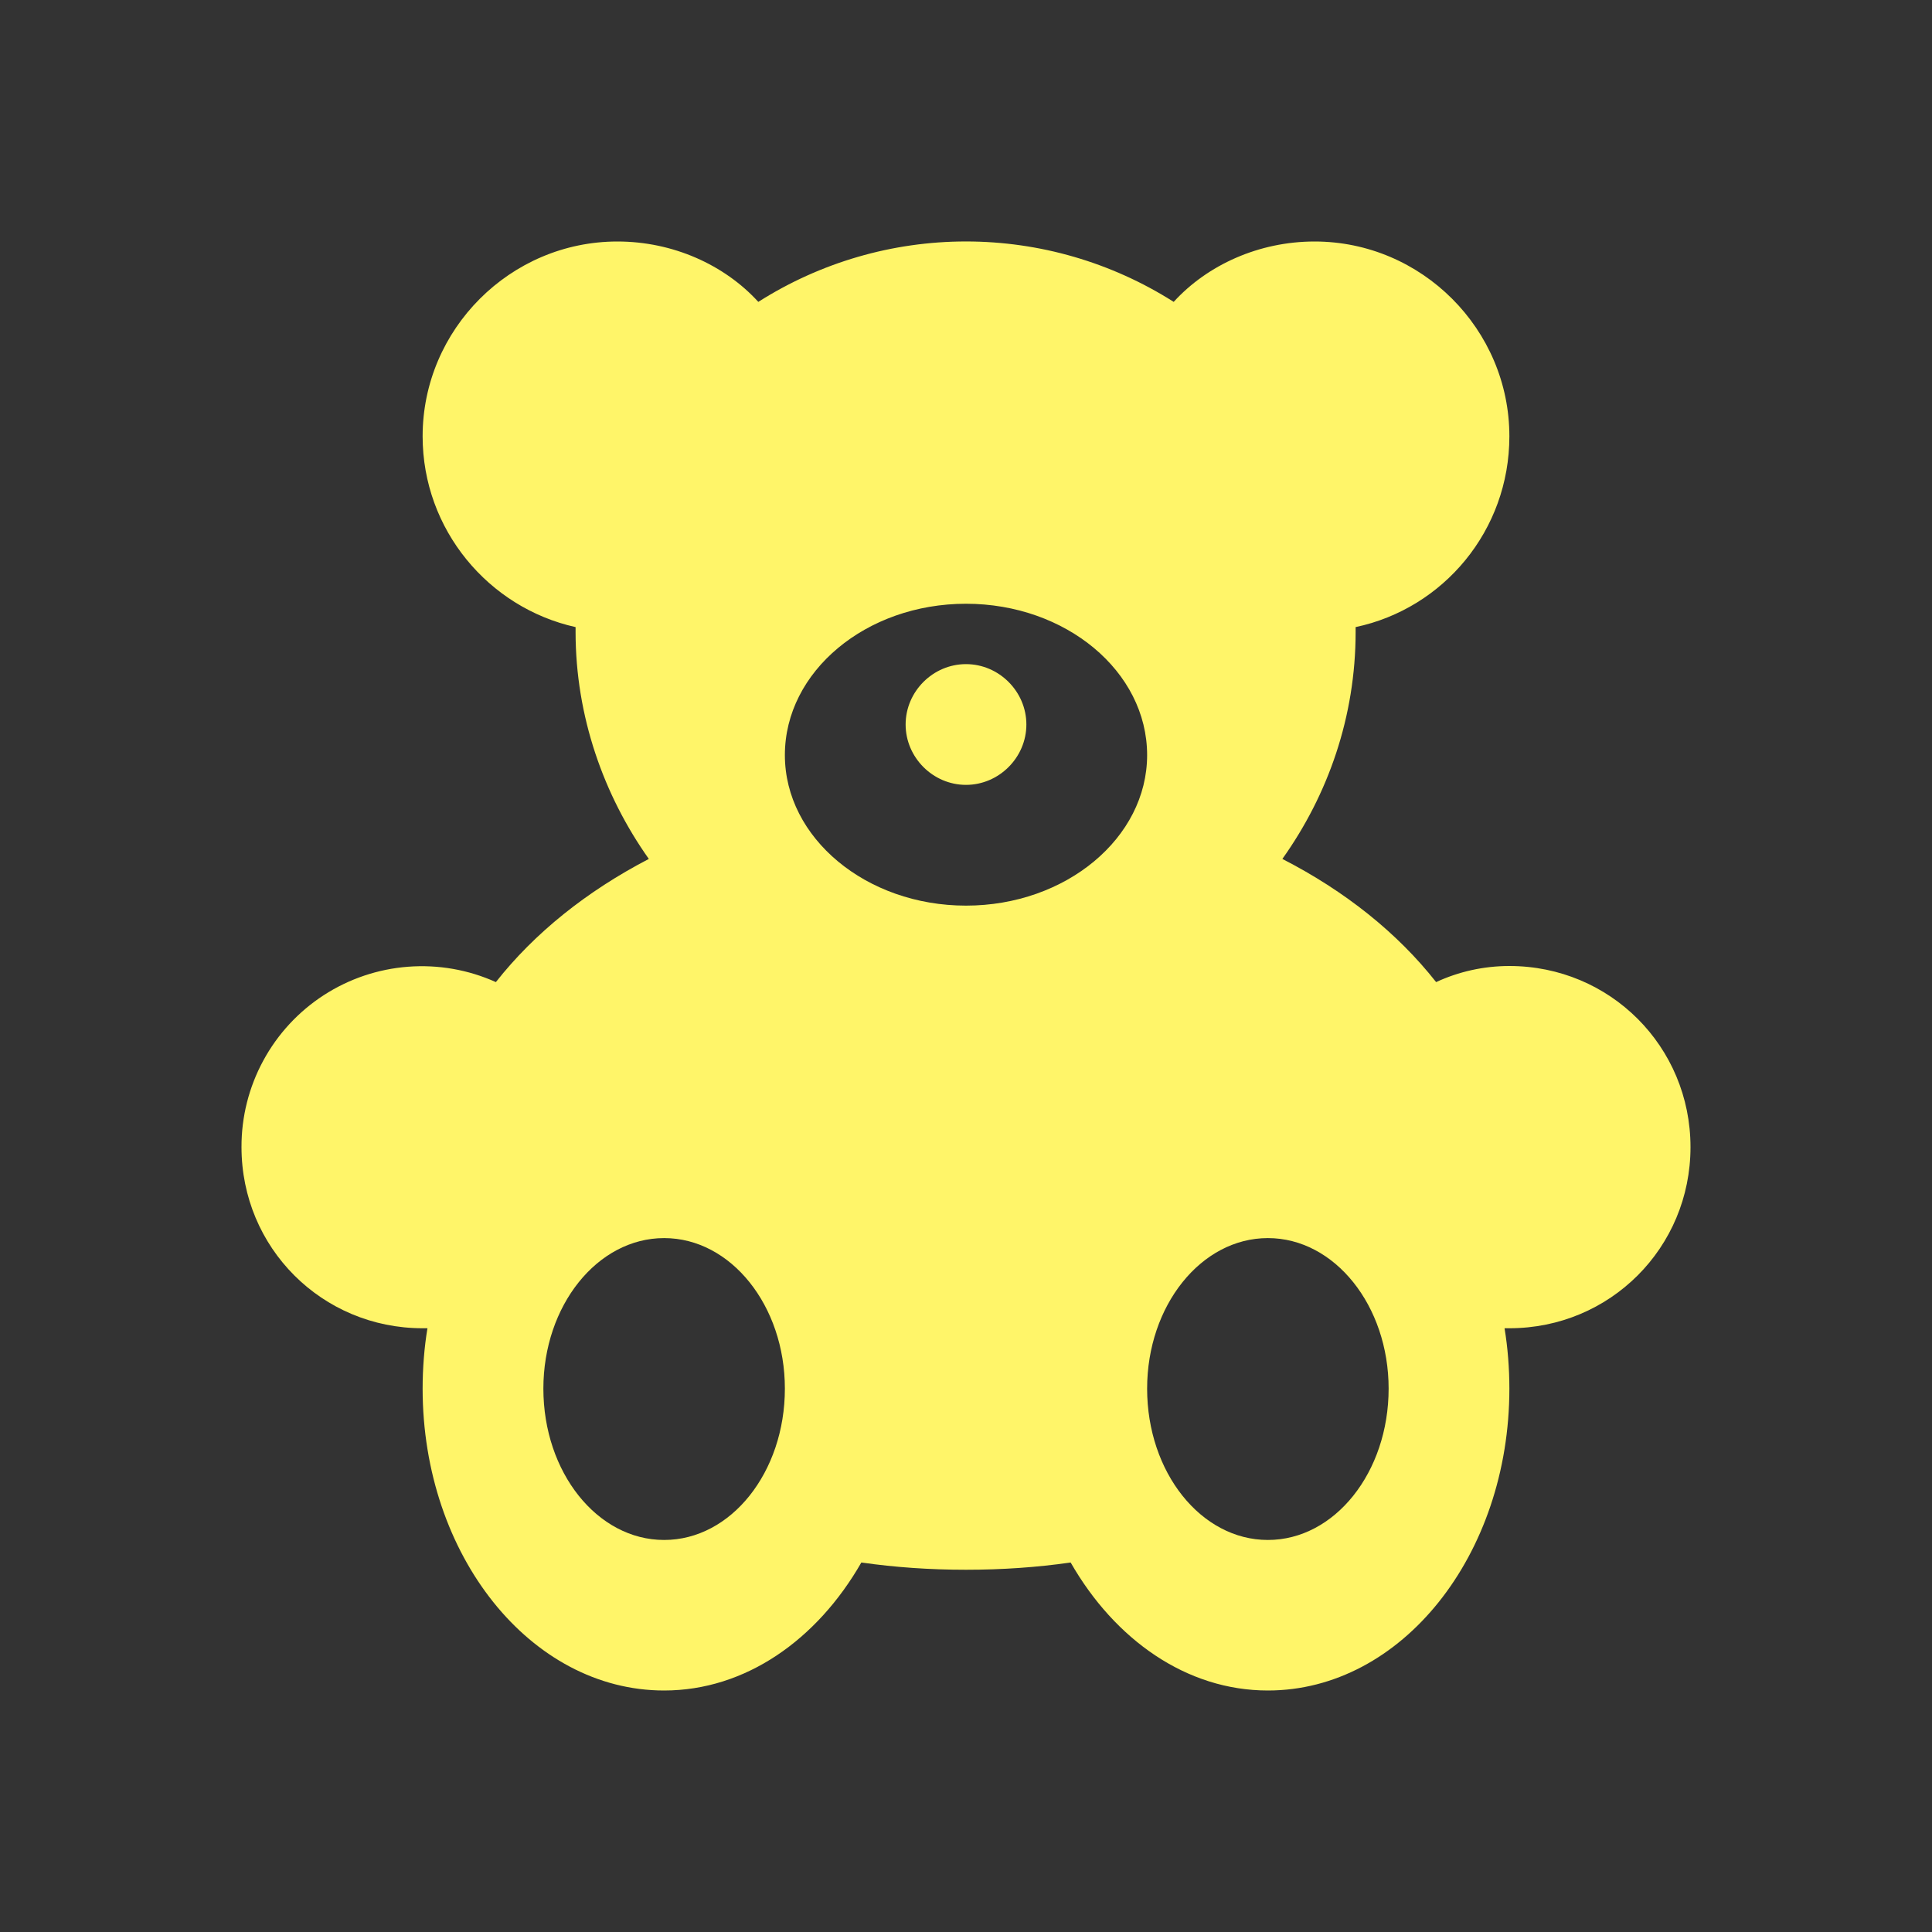 <svg width="48" height="48" viewBox="0 0 48 48" fill="none" xmlns="http://www.w3.org/2000/svg">
<rect x="0" y="0" width="48" height="48" fill="#333333" stroke="none"/>
<path d="M31.5 38.26C29.84 38.26 28.5 36.58 28.5 34.5C28.5 32.44 29.84 30.76 31.5 30.76C33.16 30.76 34.5 32.44 34.5 34.5C34.5 36.58 33.16 38.26 31.5 38.26ZM24 22.5C21.52 22.5 19.5 20.82 19.5 18.76C19.5 16.68 21.52 15 24 15C26.48 15 28.5 16.68 28.5 18.76C28.5 20.82 26.48 22.5 24 22.5ZM16.5 38.26C14.84 38.26 13.5 36.58 13.5 34.5C13.5 32.44 14.84 30.76 16.5 30.76C18.16 30.76 19.5 32.44 19.5 34.5C19.5 36.58 18.16 38.26 16.5 38.26ZM24 16.5C24.82 16.5 25.5 17.18 25.5 18C25.5 18.82 24.82 19.5 24 19.5C23.18 19.5 22.5 18.82 22.5 18C22.5 17.18 23.18 16.5 24 16.5ZM37.5 24C36.86 24 36.24 24.14 35.68 24.4C34.72 23.18 33.42 22.14 31.86 21.34C33 19.74 33.68 17.8 33.68 15.7V15.58C35.86 15.12 37.5 13.18 37.5 10.84C37.5 8.18 35.32 6 32.66 6C31.28 6 30 6.58 29.16 7.5C27.617 6.52 25.828 5.999 24 5.999C22.172 5.999 20.383 6.52 18.84 7.5C18 6.58 16.72 6 15.34 6C12.68 6 10.5 8.18 10.5 10.84C10.5 13.16 12.14 15.1 14.3 15.58V15.7C14.3 17.8 15 19.76 16.12 21.34C14.58 22.14 13.28 23.18 12.32 24.4C11.637 24.092 10.887 23.961 10.139 24.018C9.392 24.075 8.671 24.318 8.042 24.726C7.413 25.134 6.896 25.694 6.54 26.353C6.183 27.012 5.997 27.75 6 28.5C6 31 8 33 10.5 33H10.62C10.54 33.48 10.5 34 10.5 34.5C10.5 38.64 13.18 42 16.5 42C18.52 42 20.3 40.74 21.4 38.82C22.24 38.94 23.1 39 24 39C24.9 39 25.76 38.94 26.6 38.82C27.7 40.74 29.48 42 31.5 42C34.82 42 37.5 38.64 37.5 34.5C37.5 34 37.46 33.48 37.38 33H37.5C40 33 42 31 42 28.5C42 26 40 24 37.5 24Z" fill="#FFF569"/>
</svg>
